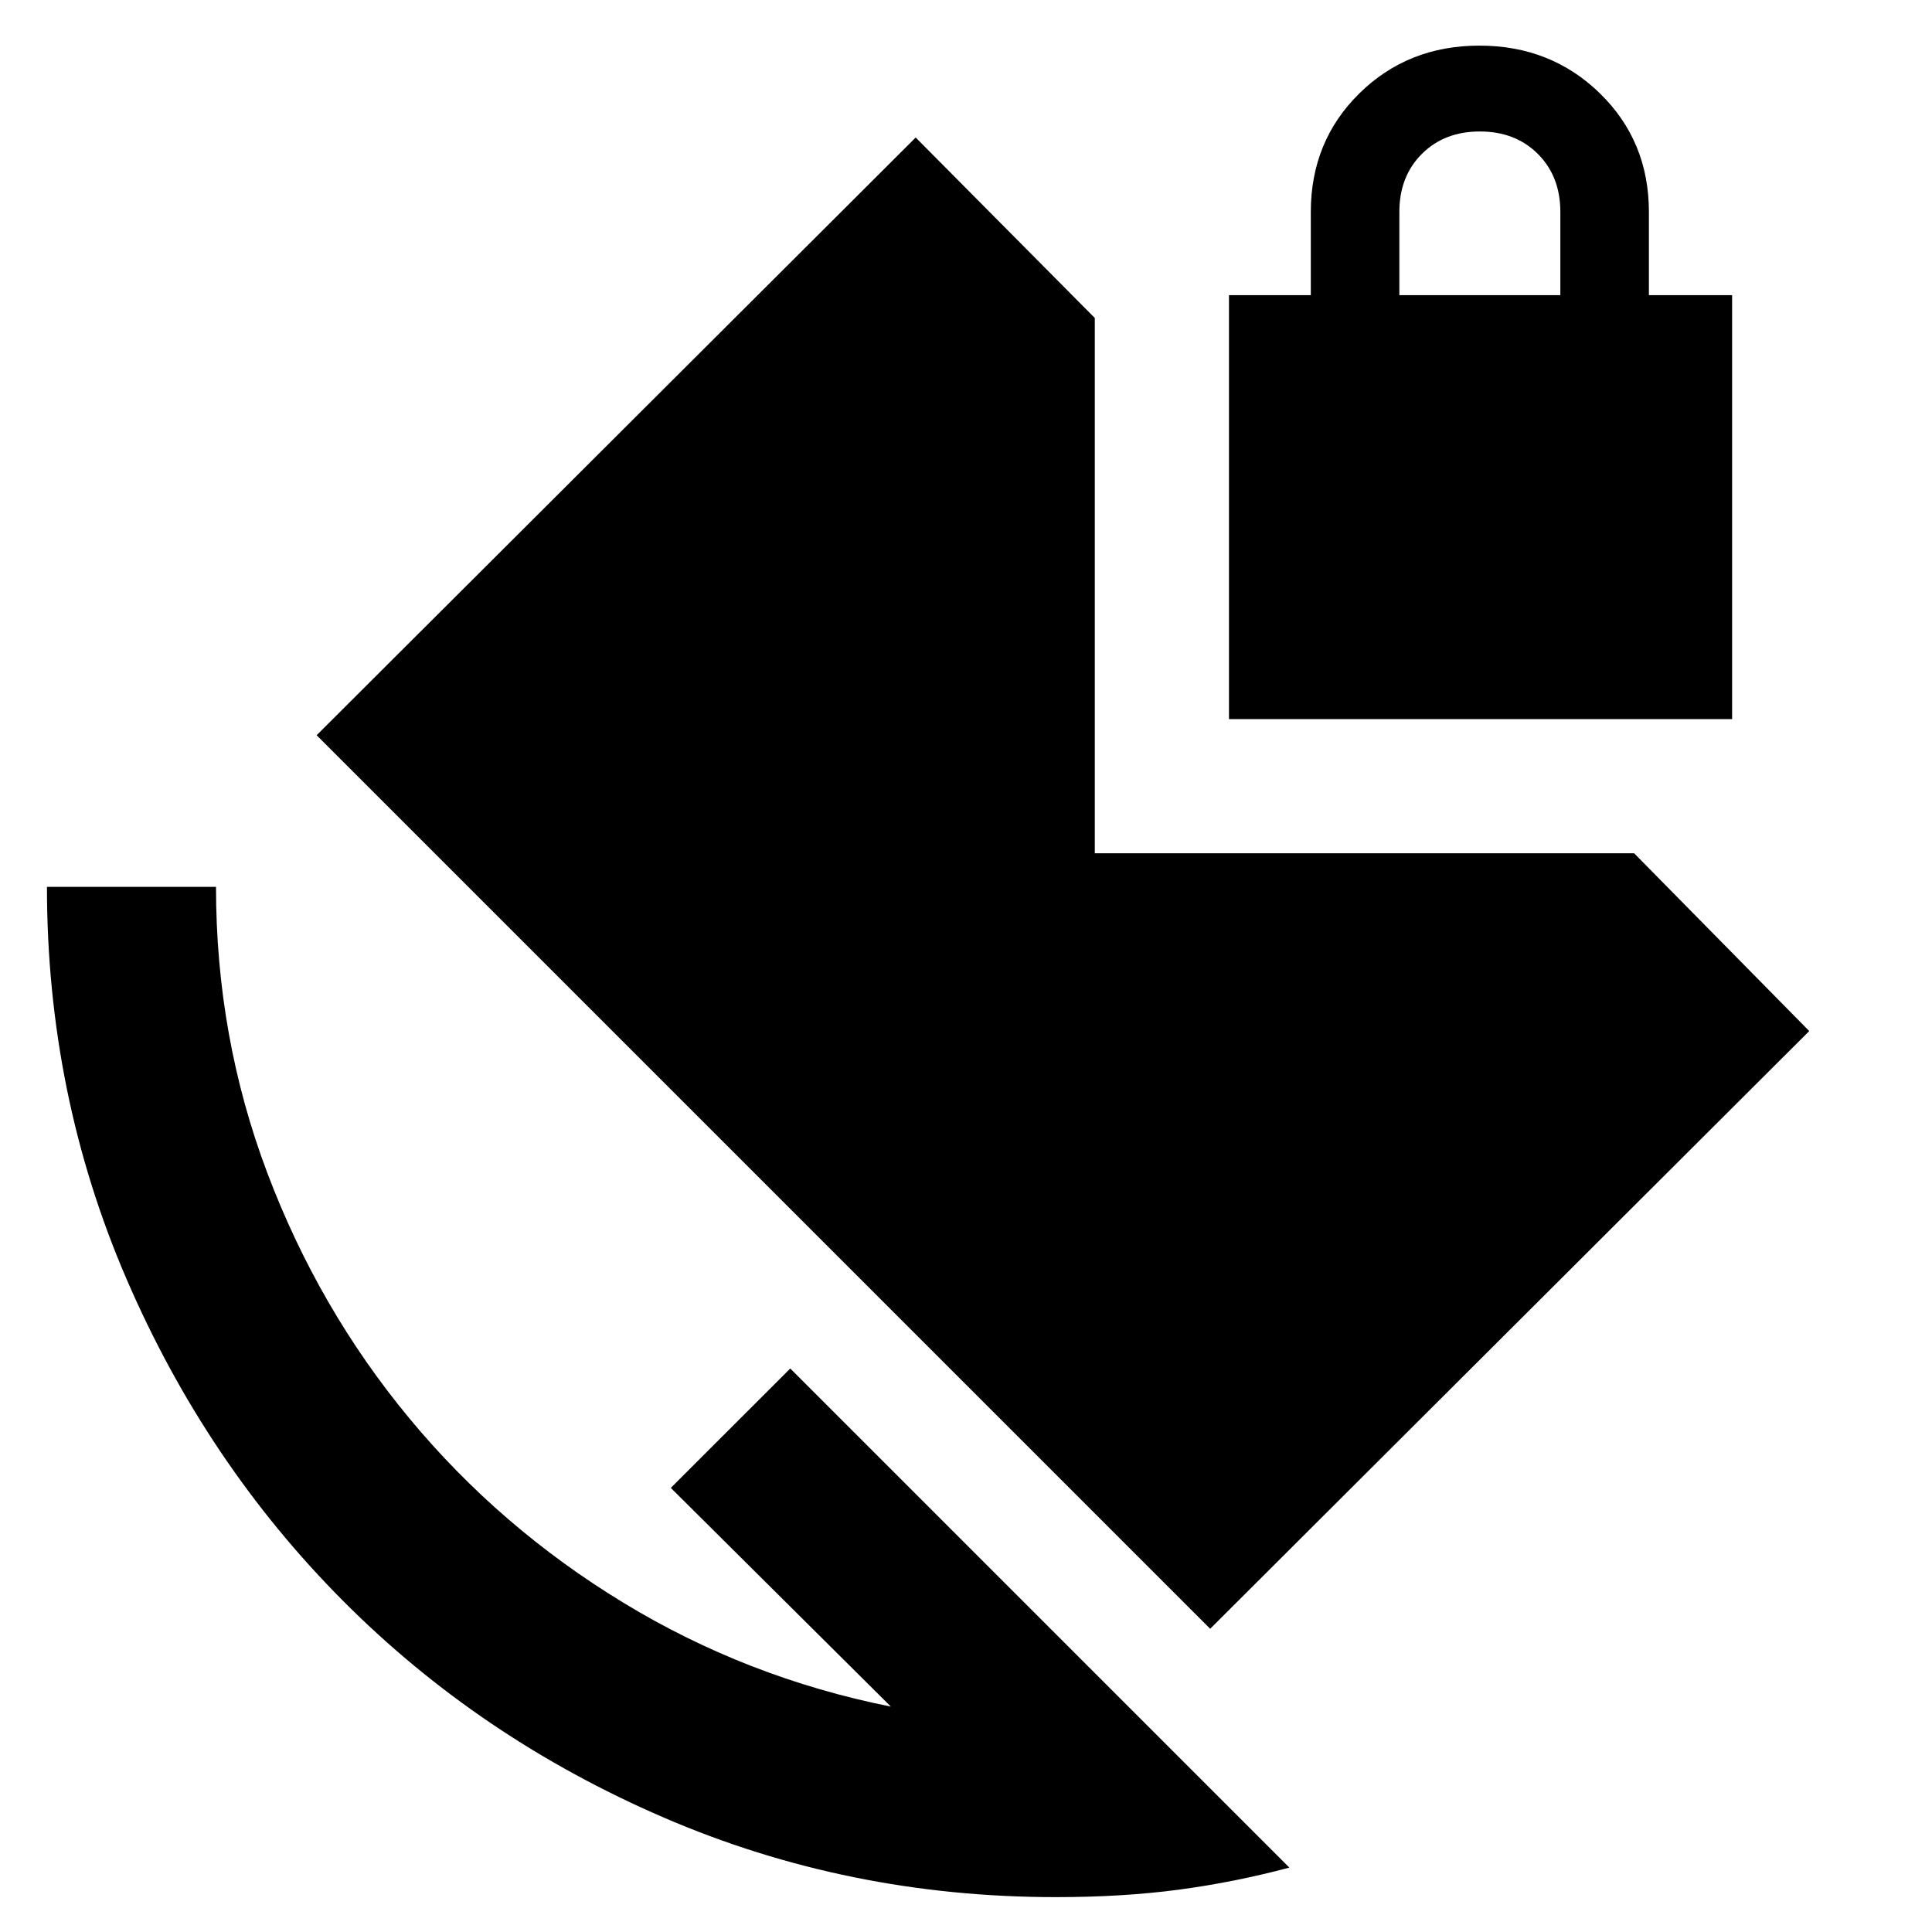 <svg xmlns="http://www.w3.org/2000/svg" height="40" viewBox="0 -960 960 960" width="40"><path d="M695.33-813.33h80v-41.34q0-17.66-11.16-28.83-11.17-11.17-28.84-11.17-17.66 0-28.83 11.17-11.17 11.17-11.17 28.83v41.34Zm-170.66 796q-103.2 0-194.77-39.5-91.57-39.5-159.57-107.84-68-68.33-107.5-159.9-39.5-91.56-39.5-194.76h84q0 74.66 25.5 142.16t70.5 121.84q45 54.33 106.34 91.66 61.33 37.34 133 51.67L333.33-220.67 392.67-280l248 248q-27.51 7.33-55.19 11-27.68 3.67-60.81 3.67Zm76.66-133.34-444-444 297.67-297L544-802v266h268l87 88.33-297.67 297Zm9.34-452v-210.66h40.66v-41.34q0-35.17 24.12-58.92 24.13-23.74 59.67-23.74 35.55 0 59.88 23.74 24.33 23.75 24.33 58.92v41.34h41.34v210.66h-250Z"/></svg>